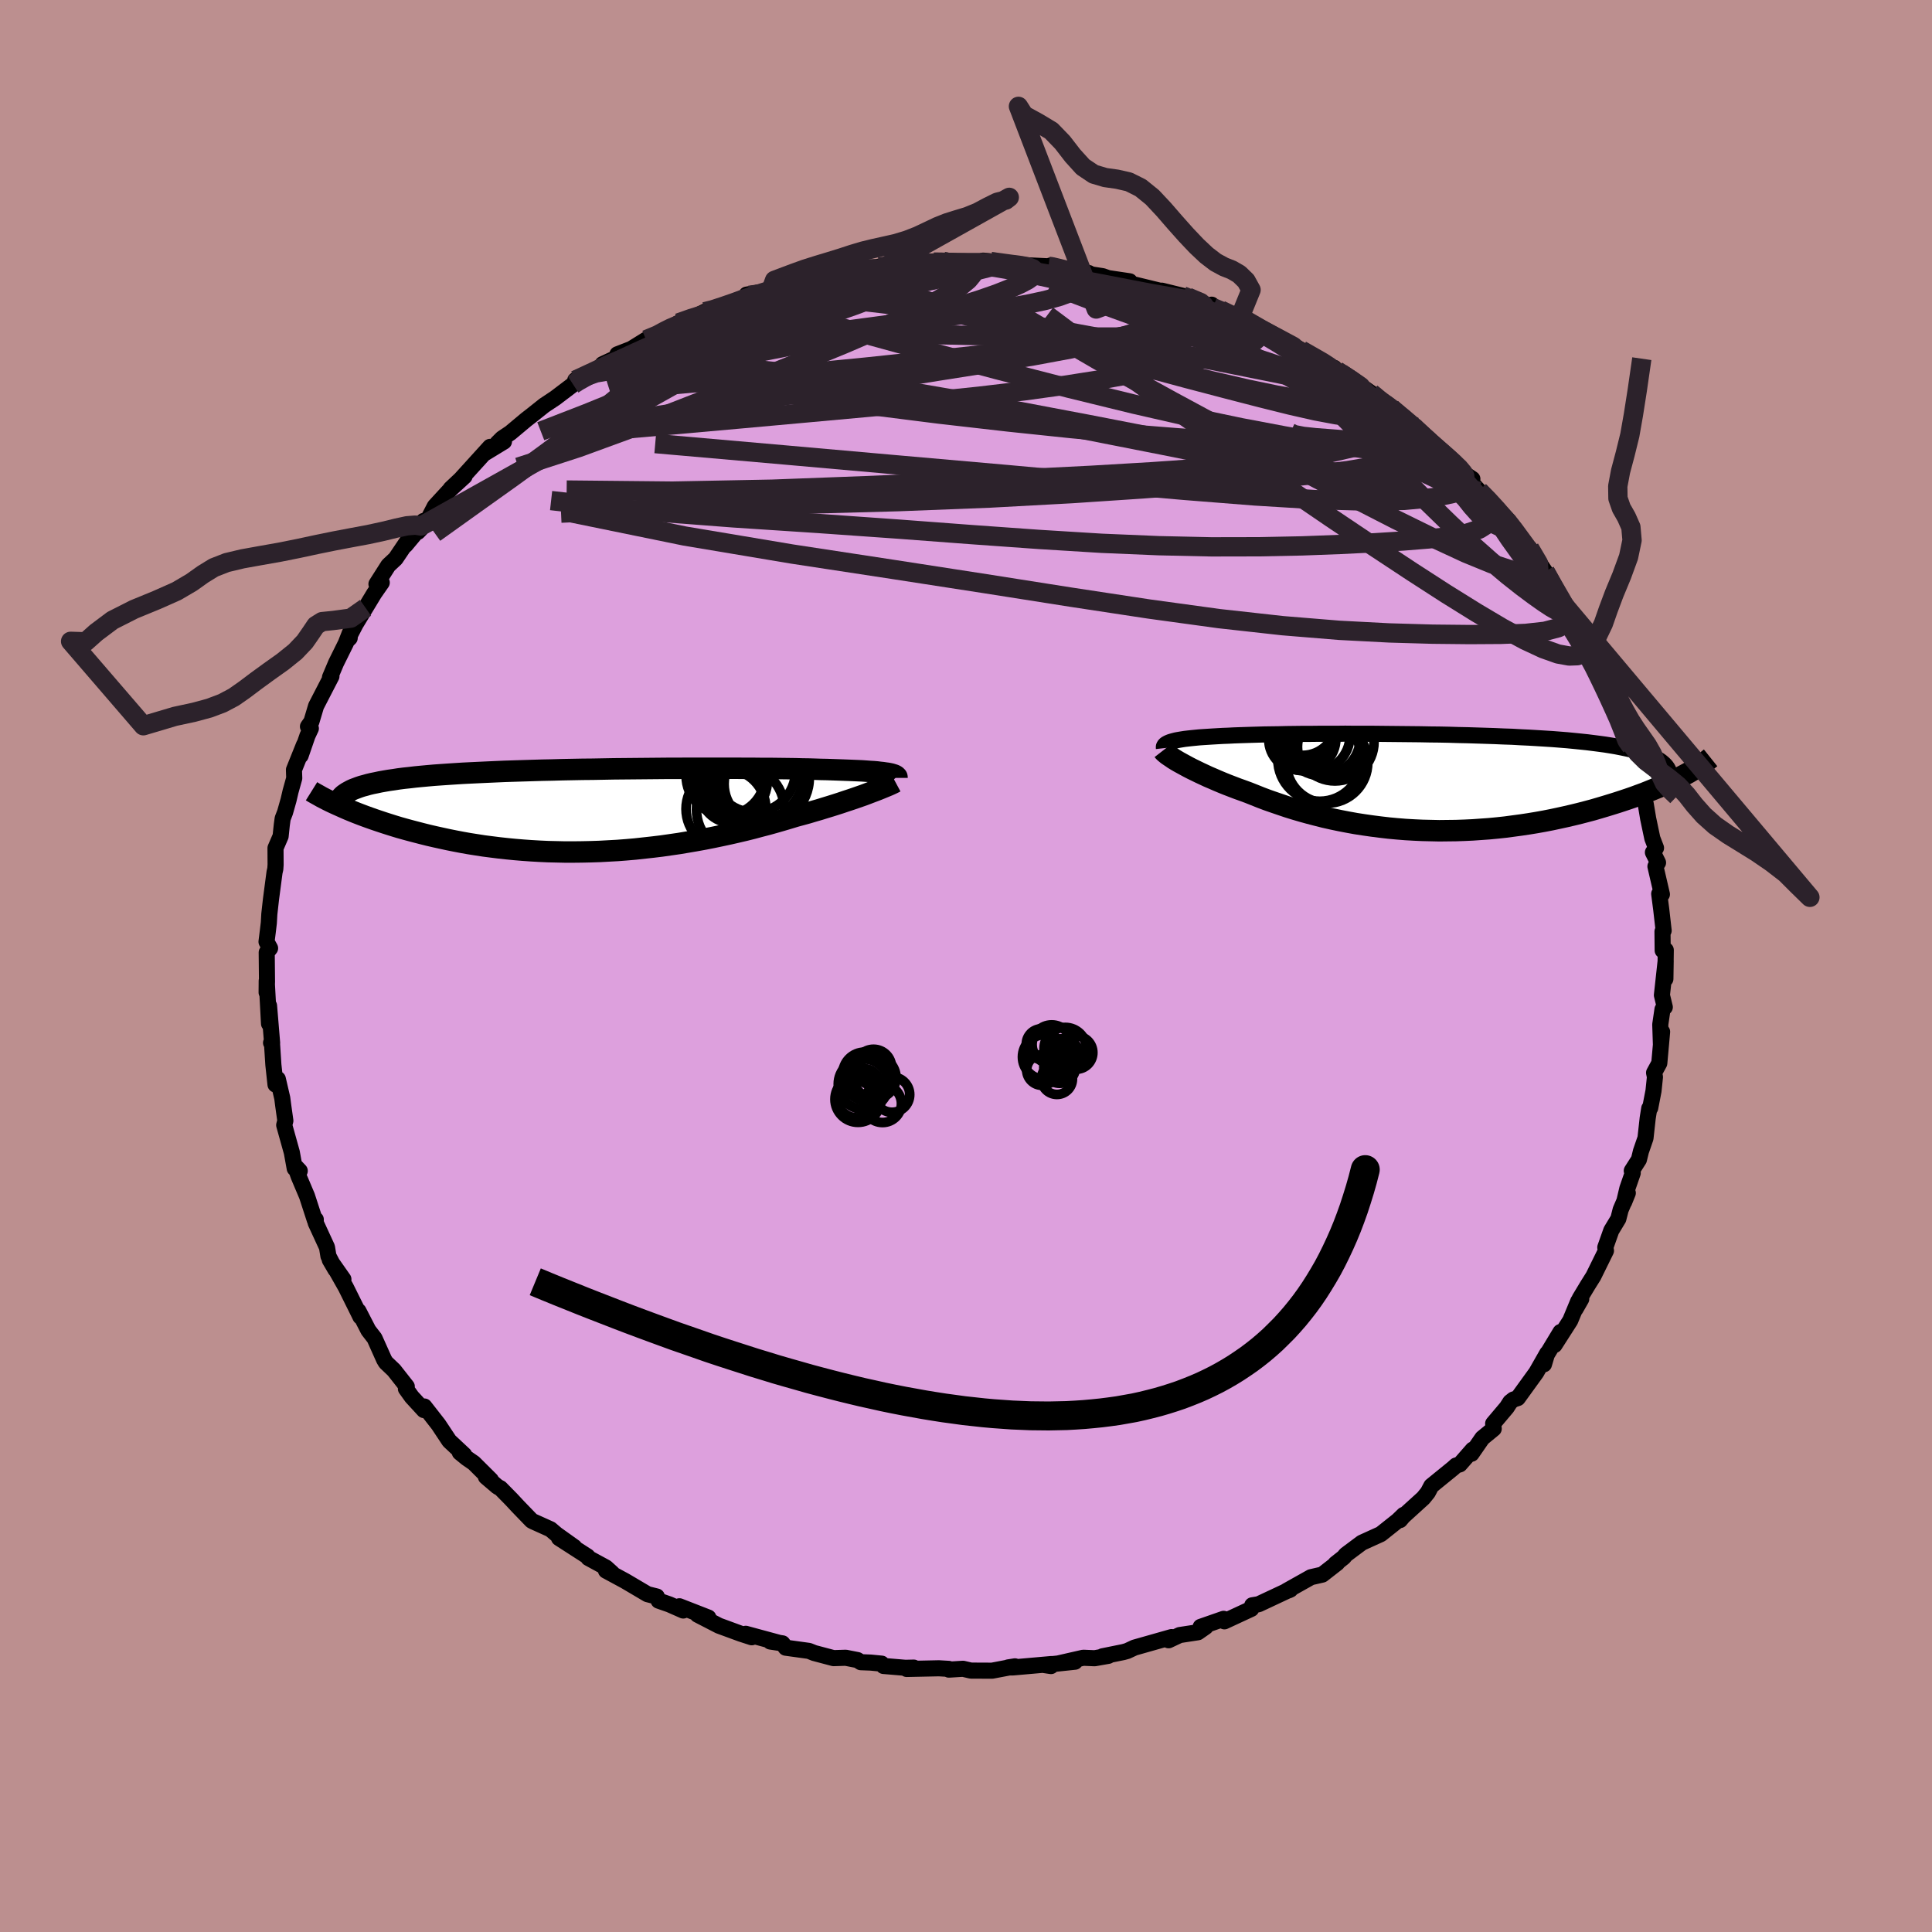 <svg viewBox="-100 -100 200 200" xmlns="http://www.w3.org/2000/svg" width="500" height="500" id="face-svg">
    <defs>
      <clipPath id="leftEyeClipPath">
        <polyline points="30.06,-3.84 29.83,-3.87 29.56,-3.91 29.27,-3.94 28.96,-3.98 28.61,-4.01 28.24,-4.03 27.85,-4.06 27.42,-4.09 26.97,-4.11 26.5,-4.13 25.99,-4.15 25.47,-4.17 24.91,-4.19 24.34,-4.21 23.74,-4.23 23.17,-4.24 22.57,-4.26 21.92,-4.28 21.23,-4.29 20.51,-4.31 19.74,-4.32 18.94,-4.33 18.1,-4.34 17.23,-4.34 16.33,-4.35 15.4,-4.35 14.45,-4.36 13.46,-4.36 12.46,-4.36 11.44,-4.36 10.4,-4.36 9.34,-4.36 8.27,-4.35 7.19,-4.35 6.1,-4.34 5.01,-4.33 3.92,-4.32 2.82,-4.31 1.73,-4.3 0.64,-4.28 -0.44,-4.26 -1.52,-4.25 -2.58,-4.23 -3.63,-4.21 -4.67,-4.18 -5.69,-4.16 -6.69,-4.13 -7.67,-4.1 -8.63,-4.07 -9.57,-4.04 -10.49,-4 -11.38,-3.96 -12.24,-3.92 -13.09,-3.88 -13.9,-3.84 -14.69,-3.79 -15.45,-3.74 -16.18,-3.69 -16.88,-3.64 -17.56,-3.58 -18.21,-3.52 -18.83,-3.46 -19.42,-3.39 -19.99,-3.33 -20.54,-3.26 -21.05,-3.18 -21.55,-3.11 -22.02,-3.03 -22.47,-2.95 -22.89,-2.86 -23.29,-2.78 -23.67,-2.69 -24.02,-2.59 -24.36,-2.5 -24.66,-2.4 -24.95,-2.29 -25.22,-2.19 -25.46,-2.08 -25.68,-1.96 -26.56,-0.43 -26.18,-0.26 -25.79,-0.09 -25.38,0.08 -24.96,0.25 -24.52,0.42 -24.07,0.59 -23.6,0.76 -23.12,0.93 -22.62,1.1 -22.11,1.27 -21.58,1.44 -21.04,1.61 -20.48,1.78 -19.91,1.94 -19.32,2.1 -18.71,2.26 -18.09,2.42 -17.45,2.58 -16.8,2.73 -16.12,2.88 -15.43,3.03 -14.73,3.17 -14,3.31 -13.27,3.44 -12.51,3.56 -11.74,3.68 -10.96,3.78 -10.16,3.88 -9.34,3.97 -8.52,4.05 -7.68,4.12 -6.83,4.18 -5.97,4.23 -5.1,4.27 -4.23,4.29 -3.34,4.31 -2.45,4.31 -1.55,4.3 -0.64,4.28 0.27,4.25 1.18,4.2 2.1,4.15 3.01,4.08 3.93,4 4.84,3.9 5.75,3.8 6.66,3.69 7.57,3.56 8.47,3.43 9.36,3.28 10.24,3.13 11.12,2.97 11.98,2.8 12.84,2.62 13.68,2.44 14.51,2.25 15.32,2.06 16.12,1.86 16.9,1.65 17.67,1.45 18.42,1.24 19.15,1.03 19.86,0.82 20.55,0.61 21.18,0.44 21.8,0.27 22.4,0.09 22.99,-0.08 23.57,-0.26 24.13,-0.43 24.67,-0.6 25.2,-0.77 25.7,-0.94 26.19,-1.1 26.66,-1.26 27.12,-1.42 27.55,-1.57 27.95,-1.72 28.34,-1.87" />
      </clipPath>
      <clipPath id="rightEyeClipPath">
        <polyline points="-27.48,-4.32 -27.24,-4.38 -26.97,-4.43 -26.67,-4.48 -26.35,-4.53 -26.01,-4.57 -25.64,-4.61 -25.24,-4.65 -24.83,-4.69 -24.39,-4.72 -23.92,-4.75 -23.44,-4.78 -22.93,-4.81 -22.4,-4.84 -21.85,-4.86 -21.28,-4.89 -20.72,-4.91 -20.11,-4.93 -19.48,-4.95 -18.81,-4.97 -18.12,-4.99 -17.39,-5 -16.64,-5.01 -15.85,-5.03 -15.04,-5.04 -14.21,-5.05 -13.36,-5.05 -12.48,-5.06 -11.58,-5.06 -10.67,-5.06 -9.74,-5.07 -8.79,-5.06 -7.84,-5.06 -6.87,-5.06 -5.9,-5.05 -4.92,-5.04 -3.93,-5.03 -2.94,-5.02 -1.96,-5.01 -0.97,-4.99 0.01,-4.98 0.99,-4.96 1.96,-4.93 2.92,-4.91 3.88,-4.88 4.82,-4.85 5.74,-4.82 6.65,-4.78 7.55,-4.75 8.42,-4.7 9.28,-4.66 10.12,-4.61 10.93,-4.56 11.72,-4.51 12.49,-4.45 13.24,-4.39 13.96,-4.32 14.65,-4.25 15.32,-4.18 15.96,-4.1 16.58,-4.02 17.17,-3.94 17.73,-3.85 18.27,-3.76 18.78,-3.66 19.27,-3.56 19.73,-3.46 20.16,-3.35 20.58,-3.24 20.96,-3.12 21.33,-3 21.66,-2.87 21.98,-2.74 22.26,-2.6 22.53,-2.46 22.77,-2.32 22.98,-2.17 23.17,-2.01 23.34,-1.85 23.48,-1.69 25.46,-0.84 25.1,-0.65 24.74,-0.46 24.35,-0.27 23.94,-0.08 23.52,0.12 23.09,0.31 22.63,0.51 22.16,0.7 21.67,0.9 21.17,1.1 20.65,1.29 20.11,1.49 19.56,1.68 18.99,1.87 18.41,2.06 17.8,2.25 17.18,2.44 16.54,2.63 15.89,2.82 15.21,3 14.52,3.18 13.82,3.35 13.09,3.52 12.36,3.68 11.61,3.84 10.84,3.99 10.06,4.13 9.27,4.26 8.47,4.38 7.65,4.49 6.83,4.6 5.99,4.69 5.15,4.77 4.3,4.83 3.45,4.89 2.59,4.93 1.72,4.96 0.86,4.97 -0.01,4.98 -0.89,4.96 -1.76,4.94 -2.63,4.9 -3.5,4.85 -4.37,4.78 -5.23,4.7 -6.09,4.6 -6.95,4.49 -7.79,4.37 -8.63,4.24 -9.46,4.09 -10.29,3.93 -11.1,3.76 -11.9,3.58 -12.69,3.38 -13.46,3.18 -14.22,2.97 -14.97,2.75 -15.71,2.52 -16.42,2.28 -17.12,2.04 -17.81,1.8 -18.47,1.55 -19.12,1.29 -19.75,1.04 -20.32,0.83 -20.88,0.63 -21.43,0.42 -21.95,0.22 -22.47,0.01 -22.97,-0.2 -23.45,-0.41 -23.92,-0.61 -24.37,-0.82 -24.8,-1.02 -25.21,-1.22 -25.6,-1.41 -25.97,-1.6 -26.32,-1.79 -26.65,-1.97" />
      </clipPath>
      <filter id="fuzzy">
        <feTurbulence id="turbulence" baseFrequency="0.05" numOctaves="3" type="noise" result="noise" />
        <feDisplacementMap in="SourceGraphic" in2="noise" scale="2" />
      </filter>
      <linearGradient id="rainbowGradient" x1="0%" y1="0%" x2="100%" y2="0%">
        <stop offset="0%" style="stop-color: [object Object]; stop-opacity: 1" />
        <stop offset="50%" style="stop-color: [object Object]; stop-opacity: 1" />
        <stop offset="100%" style="stop-color: [object Object]; stop-opacity: 1" />
      </linearGradient>
    </defs>
    <rect x="-100" y="-100" width="100%" height="100%" fill="rgb(188, 143, 143)" />
    <polyline id="faceContour" points="72.4,1.34 72.43,-0.54 72.04,3.02 72.34,4.26 72.1,4.49 71.87,6.06 71.94,8.16 72.06,6.81 71.77,10.06 71.23,11.05 71.32,11.49 71.17,12.93 70.83,14.69 70.73,14.74 70.57,15.74 70.34,17.82 69.87,19.18 69.66,20.04 68.92,21.2 69.02,21.43 68.46,23.04 68.13,24.44 68.51,23.5 67.77,25.23 67.53,26.17 66.8,27.38 66.18,29.13 66.25,29.47 64.95,32.11 64.36,33.05 63.53,34.43 63.1,35.5 63.69,34.47 63.38,34.7 62.55,36.7 60.93,39.23 61.54,37.89 59.65,41.02 59.83,41.23 60.17,40.09 59.03,42.09 57.12,44.73 56.67,44.88 56.34,45.14 55.98,45.7 54.57,47.37 54.63,47.9 53.45,48.87 52.33,50.49 52.46,50.06 51.12,51.59 50.73,51.71 50.42,51.99 48.17,53.82 47.81,54.5 47.34,55.08 45.26,56.97 44.93,57.36 45.31,56.82 44.7,57.41 42.94,58.81 40.98,59.7 39.32,60.94 39.1,61.21 38.25,61.88 38.43,61.8 36.89,63 35.71,63.27 33.18,64.69 33.58,64.55 33.41,64.63 33.53,64.55 30.29,66.07 29.63,66.18 29.53,66.55 26.75,67.84 26.67,67.58 24.29,68.41 24.81,68.41 24.01,68.97 22.12,69.26 20.97,69.8 21.28,69.47 17.44,70.56 16.69,70.91 16.3,71.02 14.13,71.46 14.74,71.41 13.32,71.66 12.14,71.61 9.55,72.2 11.28,72.02 8.06,72.36 8.8,72.47 8.85,72.26 4.88,72.61 4.36,72.61 5.07,72.5 2.7,72.95 0.51,72.94 -0.31,72.75 -1.77,72.84 -1.78,72.76 -2.81,72.7 -6.14,72.77 -5.41,72.63 -6.28,72.65 -8.54,72.46 -8.73,72.22 -9.86,72.11 -10.89,72.07 -11.23,71.85 -12.45,71.61 -13.71,71.65 -15.71,71.12 -16.26,70.9 -18.66,70.57 -19,70.12 -20.26,69.93 -19.33,70.07 -22.8,69.13 -22.18,69.49 -23.32,69.12 -25.58,68.29 -27.79,67.15 -26.67,67.45 -29.67,66.28 -29.27,66.72 -30.7,66.09 -31.82,65.7 -32.01,65.27 -32.97,65.03 -35.29,63.66 -37.27,62.59 -36.64,62.84 -37.27,62.27 -39.09,61.28 -39.18,61.12 -42.13,59.22 -40.55,60.15 -42.4,58.83 -43.01,58.31 -44.83,57.49 -44.97,57.41 -46.39,55.94 -47.05,55.23 -48.2,54.06 -48.49,53.91 -49.7,52.88 -49.18,53.21 -50.95,51.45 -51.69,50.94 -52.4,50.36 -51.95,50.6 -53.49,49.16 -54.61,47.47 -56.07,45.6 -56.12,45.97 -57.37,44.61 -57.98,43.76 -57.89,43.53 -59.22,41.84 -60.06,41.04 -60.24,40.74 -61.23,38.53 -61.86,37.72 -62.89,35.72 -62.69,36.31 -62.85,35.98 -64.2,33.26 -65.14,31.6 -64.45,32.43 -65.86,30.42 -65.27,31.43 -66,30.03 -66.15,29.12 -67.32,26.58 -67.31,26.24 -67.41,26.3 -68.22,23.81 -69.08,21.78 -69.47,20.68 -68.97,21.21 -69.49,20.96 -69.79,19.3 -70.58,16.47 -70.46,16.02 -70.68,14.45 -70.78,13.68 -71.24,11.7 -71.48,12.27 -71.7,10.23 -71.86,7.75 -71.94,7.95 -71.83,7.97 -72.15,4.11 -72.15,5.97 -72.39,1.53 -72.4,2.74 -72.36,1.62 -72.39,-1.4 -72.04,-1.84 -72.41,-2.51 -72.28,-3.55 -72.17,-4.47 -72.12,-5.37 -71.95,-6.89 -71.58,-9.7 -71.5,-10.05 -71.47,-10.49 -71.48,-12.21 -70.95,-13.44 -70.83,-14.59 -70.74,-15.26 -70.49,-15.91 -70.13,-17.18 -69.92,-18.08 -69.54,-19.44 -69.57,-20.31 -68.53,-22.9 -68.88,-21.78 -68.17,-23.84 -67.82,-24.59 -68.12,-24.79 -67.76,-25.3 -67.28,-26.91 -65.69,-29.99 -65.84,-29.88 -65.21,-31.37 -64.2,-33.41 -63.77,-34.51 -63.8,-33.95 -64.07,-33.69 -63.18,-35.4 -62.16,-37.08 -61.26,-38.57 -60.48,-39.69 -61.03,-39.54 -59.8,-41.47 -59.05,-42.17 -57.7,-44.17 -58.02,-43.57 -56.45,-45.45 -56.15,-46.07 -56.74,-44.94 -55.91,-45.81 -54.99,-47.59 -53.37,-49.35 -51.91,-50.69 -53.35,-49.41 -52.31,-50.39 -49.27,-53.74 -49.8,-53.09 -47.83,-54.29 -48.51,-54.13 -48.02,-54.62 -47.17,-55.19 -45.52,-56.57 -44.89,-57.06 -43.66,-58.04 -42.53,-58.79 -40.67,-60.2 -40.16,-60.53 -40.45,-60.64 -38.07,-61.66 -37.62,-62.3 -35.17,-63.44 -36.09,-63.32 -34.65,-63.88 -33.12,-64.83 -31.34,-65.45 -31.37,-65.75 -30.22,-66.29 -29.77,-66.57 -28.48,-67.02 -27.04,-67.73 -26.28,-67.81 -25.45,-68.31 -23.91,-68.6 -23.56,-68.96 -22.42,-69.43 -22.71,-69.5 -20.2,-69.94 -19.6,-70.26 -19.26,-70.33 -17.7,-70.57 -15.7,-71.16 -15.53,-71.12 -12.99,-71.82 -11.89,-71.83 -10.68,-72.25 -10.53,-72.01 -9.07,-72.39 -7.6,-72.28 -7.53,-72.71 -4.62,-72.62 -2.77,-72.83 -3.34,-72.87 -2.3,-72.9 -2.37,-72.8 0.43,-72.74 1.5,-72.75 1.78,-73.02 2.55,-72.93 4.44,-72.69 4.09,-72.66 6.5,-72.53 8.55,-72.43 8.73,-72.51 8.7,-72.28 11.38,-72.07 12.72,-71.73 12.14,-71.72 14.15,-71.41 14.72,-71.21 16.94,-70.88 16.63,-70.74 20.22,-69.87 20.27,-69.91 22.42,-69.38 22.96,-69.24 25.2,-68.32 25.43,-68.46 25.55,-68.16 26.36,-67.91 27.27,-67.45 29,-66.62 28.37,-67.19 31.02,-65.58 32.61,-64.96 33.73,-64.13 34.37,-63.79 33.45,-64.49 34.7,-63.76 36.28,-62.87 37.7,-62.01 38.12,-61.92 38.39,-61.63 40,-60.67 41.95,-59.3 42.52,-58.72 43.89,-57.91 44.04,-57.75 46.56,-55.8 45.84,-56.15 46.1,-55.97 48.16,-54.26 48.18,-54.11 49.6,-52.87 51.11,-51.68 51.56,-50.99 52.42,-50.42 52.36,-50 53.11,-49.19 53.93,-48.47 55.29,-46.82 56.16,-46.11 57.1,-44.62 57.17,-44.49 58.03,-43.55 59.17,-41.53 58.35,-43.23 59.95,-40.83 60.25,-40.28 60.38,-40.14 61.31,-38.26 62.12,-37.21 62.99,-35.38 63.26,-35.39 63.41,-34.71 64.52,-32.97 64.49,-32.71 65.41,-30.91 65.23,-31.75 65.71,-30.7 67.11,-27.56 67.44,-26.03 67.52,-26.44 68.2,-24.75 68.44,-22.92 68.88,-22.69 68.88,-22.11 68.87,-21.62 69.86,-18.51 70.05,-18.08 69.92,-17.77 70.36,-16.8 70.62,-15.25 71.05,-13.21 71.43,-12.22 71.11,-11.76 71.64,-10.7 71.37,-10.31 72.04,-7.42 71.76,-7.47 71.97,-5.86 72.22,-3.66 72.1,-3.57 72.12,-1.61 72.44,-1.65 72.4,1.34 72.43,-0.54" fill="rgb(221, 160, 221)" stroke="black" stroke-width="1.667" stroke-linejoin="round" filter="url(#fuzzy)" />
    <g transform="translate(49 -18.98)">
      <polyline id="rightCountour" points="-27.48,-4.32 -27.24,-4.38 -26.97,-4.43 -26.67,-4.48 -26.35,-4.53 -26.01,-4.57 -25.64,-4.61 -25.24,-4.65 -24.83,-4.69 -24.39,-4.72 -23.92,-4.75 -23.44,-4.78 -22.93,-4.81 -22.4,-4.84 -21.85,-4.86 -21.28,-4.89 -20.72,-4.91 -20.11,-4.93 -19.48,-4.95 -18.81,-4.97 -18.12,-4.99 -17.39,-5 -16.64,-5.01 -15.85,-5.03 -15.04,-5.04 -14.21,-5.05 -13.36,-5.05 -12.48,-5.06 -11.58,-5.06 -10.67,-5.06 -9.74,-5.07 -8.79,-5.06 -7.84,-5.06 -6.87,-5.06 -5.9,-5.05 -4.92,-5.04 -3.93,-5.03 -2.94,-5.02 -1.96,-5.01 -0.97,-4.99 0.01,-4.98 0.99,-4.96 1.96,-4.93 2.92,-4.91 3.88,-4.88 4.82,-4.85 5.74,-4.82 6.65,-4.78 7.55,-4.75 8.42,-4.7 9.28,-4.66 10.12,-4.61 10.93,-4.56 11.72,-4.51 12.49,-4.45 13.24,-4.39 13.96,-4.32 14.65,-4.25 15.32,-4.18 15.96,-4.1 16.58,-4.02 17.17,-3.94 17.73,-3.85 18.27,-3.76 18.78,-3.66 19.27,-3.56 19.73,-3.46 20.16,-3.35 20.58,-3.24 20.96,-3.12 21.33,-3 21.66,-2.87 21.98,-2.74 22.26,-2.6 22.53,-2.46 22.77,-2.32 22.98,-2.17 23.17,-2.01 23.34,-1.85 23.48,-1.69 25.46,-0.84 25.1,-0.65 24.74,-0.46 24.35,-0.27 23.94,-0.08 23.52,0.12 23.09,0.31 22.63,0.51 22.16,0.7 21.67,0.9 21.17,1.1 20.65,1.29 20.11,1.49 19.56,1.68 18.99,1.87 18.41,2.06 17.8,2.25 17.18,2.44 16.54,2.63 15.89,2.82 15.21,3 14.52,3.18 13.82,3.35 13.09,3.52 12.36,3.68 11.61,3.84 10.84,3.99 10.06,4.13 9.27,4.26 8.47,4.38 7.65,4.49 6.83,4.6 5.99,4.69 5.15,4.77 4.3,4.83 3.45,4.89 2.59,4.93 1.72,4.96 0.86,4.97 -0.01,4.98 -0.89,4.96 -1.76,4.94 -2.63,4.9 -3.5,4.85 -4.37,4.78 -5.23,4.7 -6.09,4.6 -6.95,4.49 -7.79,4.37 -8.63,4.24 -9.46,4.09 -10.29,3.93 -11.1,3.76 -11.9,3.58 -12.69,3.38 -13.46,3.18 -14.22,2.97 -14.97,2.75 -15.71,2.52 -16.42,2.28 -17.12,2.04 -17.81,1.8 -18.47,1.55 -19.12,1.29 -19.75,1.04 -20.32,0.83 -20.88,0.63 -21.43,0.42 -21.95,0.22 -22.47,0.01 -22.97,-0.2 -23.45,-0.41 -23.92,-0.61 -24.37,-0.82 -24.8,-1.02 -25.21,-1.22 -25.6,-1.41 -25.97,-1.6 -26.32,-1.79 -26.65,-1.97" fill="white" stroke="white" stroke-width="0" stroke-linejoin="round" filter="url(#fuzzy)" />
    </g>
    <g transform="translate(-38.18 -16.11)">
      <polyline id="leftCountour" points="30.06,-3.84 29.83,-3.87 29.56,-3.91 29.27,-3.94 28.96,-3.98 28.61,-4.01 28.24,-4.03 27.85,-4.06 27.42,-4.09 26.97,-4.11 26.5,-4.13 25.99,-4.15 25.47,-4.17 24.91,-4.19 24.34,-4.21 23.74,-4.23 23.17,-4.24 22.57,-4.26 21.92,-4.28 21.23,-4.29 20.51,-4.31 19.74,-4.32 18.94,-4.33 18.1,-4.34 17.23,-4.34 16.33,-4.35 15.4,-4.35 14.45,-4.36 13.46,-4.36 12.46,-4.36 11.44,-4.36 10.4,-4.36 9.34,-4.36 8.27,-4.35 7.19,-4.35 6.1,-4.34 5.01,-4.33 3.92,-4.32 2.82,-4.31 1.73,-4.3 0.64,-4.28 -0.44,-4.26 -1.52,-4.25 -2.58,-4.23 -3.63,-4.21 -4.67,-4.18 -5.69,-4.16 -6.69,-4.13 -7.67,-4.1 -8.63,-4.07 -9.57,-4.04 -10.49,-4 -11.38,-3.96 -12.24,-3.92 -13.09,-3.88 -13.9,-3.84 -14.69,-3.79 -15.45,-3.74 -16.18,-3.69 -16.88,-3.64 -17.56,-3.58 -18.21,-3.52 -18.83,-3.46 -19.42,-3.39 -19.99,-3.33 -20.54,-3.26 -21.05,-3.18 -21.55,-3.11 -22.02,-3.03 -22.47,-2.95 -22.89,-2.86 -23.29,-2.78 -23.67,-2.69 -24.02,-2.59 -24.36,-2.5 -24.66,-2.4 -24.95,-2.29 -25.22,-2.19 -25.46,-2.08 -25.68,-1.96 -26.56,-0.43 -26.18,-0.26 -25.79,-0.09 -25.38,0.08 -24.96,0.25 -24.52,0.42 -24.07,0.59 -23.6,0.76 -23.12,0.93 -22.62,1.1 -22.11,1.27 -21.58,1.44 -21.04,1.61 -20.48,1.78 -19.91,1.94 -19.32,2.1 -18.71,2.26 -18.09,2.42 -17.45,2.58 -16.8,2.73 -16.12,2.88 -15.43,3.03 -14.73,3.17 -14,3.31 -13.27,3.44 -12.51,3.56 -11.74,3.68 -10.96,3.78 -10.16,3.88 -9.34,3.97 -8.52,4.05 -7.68,4.12 -6.83,4.18 -5.97,4.23 -5.1,4.27 -4.23,4.29 -3.34,4.31 -2.45,4.31 -1.55,4.3 -0.64,4.28 0.27,4.25 1.18,4.2 2.1,4.15 3.01,4.08 3.93,4 4.84,3.9 5.75,3.8 6.66,3.69 7.57,3.56 8.47,3.43 9.36,3.28 10.24,3.13 11.12,2.97 11.98,2.8 12.84,2.62 13.68,2.44 14.51,2.25 15.32,2.06 16.12,1.86 16.9,1.65 17.67,1.45 18.42,1.24 19.15,1.03 19.86,0.82 20.55,0.61 21.18,0.44 21.8,0.27 22.4,0.09 22.99,-0.08 23.57,-0.26 24.13,-0.43 24.67,-0.6 25.2,-0.77 25.7,-0.94 26.19,-1.1 26.66,-1.26 27.12,-1.42 27.55,-1.57 27.95,-1.72 28.34,-1.87" fill="white" stroke="white" stroke-width="0" stroke-linejoin="round" filter="url(#fuzzy)" />
    </g>
    <g transform="translate(49 -18.98)">
      <polyline id="rightUpper" points="-28.51,-3.57 -28.52,-3.66 -28.51,-3.75 -28.47,-3.83 -28.41,-3.91 -28.32,-3.99 -28.2,-4.06 -28.06,-4.13 -27.89,-4.2 -27.7,-4.26 -27.48,-4.32 -27.24,-4.38 -26.97,-4.43 -26.67,-4.48 -26.35,-4.53 -26.01,-4.57 -25.64,-4.61 -25.24,-4.65 -24.83,-4.69 -24.39,-4.72 -23.92,-4.75 -23.44,-4.78 -22.93,-4.81 -22.4,-4.84 -21.85,-4.86 -21.28,-4.89 -20.72,-4.91 -20.11,-4.93 -19.48,-4.95 -18.81,-4.97 -18.12,-4.99 -17.39,-5 -16.64,-5.01 -15.85,-5.03 -15.04,-5.04 -14.21,-5.05 -13.36,-5.05 -12.48,-5.06 -11.58,-5.06 -10.67,-5.06 -9.74,-5.07 -8.79,-5.06 -7.84,-5.06 -6.87,-5.06 -5.9,-5.05 -4.92,-5.04 -3.93,-5.03 -2.94,-5.02 -1.96,-5.01 -0.97,-4.99 0.01,-4.98 0.99,-4.96 1.96,-4.93 2.92,-4.91 3.88,-4.88 4.82,-4.85 5.74,-4.82 6.65,-4.78 7.55,-4.75 8.42,-4.7 9.28,-4.66 10.12,-4.61 10.93,-4.56 11.72,-4.51 12.49,-4.45 13.24,-4.39 13.96,-4.32 14.65,-4.25 15.32,-4.18 15.96,-4.1 16.58,-4.02 17.17,-3.94 17.73,-3.85 18.27,-3.76 18.78,-3.66 19.27,-3.56 19.73,-3.46 20.16,-3.35 20.58,-3.24 20.96,-3.12 21.33,-3 21.66,-2.87 21.98,-2.74 22.26,-2.6 22.53,-2.46 22.77,-2.32 22.98,-2.17 23.17,-2.01 23.34,-1.85 23.48,-1.69 23.6,-1.52 23.7,-1.34 23.77,-1.16 23.83,-0.98 23.86,-0.79 23.86,-0.6 23.85,-0.4 23.82,-0.2 23.76,0 23.69,0.21" fill="none" stroke="black" stroke-width="1.667" stroke-linejoin="round" filter="url(#fuzzy)" />
      <polyline id="rightLower" points="-28.6,-3.33 -28.53,-3.24 -28.43,-3.14 -28.3,-3.03 -28.14,-2.9 -27.95,-2.77 -27.74,-2.63 -27.51,-2.47 -27.25,-2.31 -26.96,-2.14 -26.65,-1.97 -26.32,-1.79 -25.97,-1.6 -25.6,-1.41 -25.21,-1.22 -24.8,-1.02 -24.37,-0.82 -23.92,-0.61 -23.45,-0.41 -22.97,-0.2 -22.47,0.01 -21.95,0.22 -21.43,0.42 -20.88,0.63 -20.32,0.83 -19.75,1.04 -19.12,1.29 -18.47,1.55 -17.81,1.8 -17.12,2.04 -16.42,2.28 -15.71,2.52 -14.97,2.75 -14.22,2.97 -13.46,3.18 -12.69,3.38 -11.9,3.58 -11.1,3.76 -10.29,3.93 -9.46,4.09 -8.63,4.24 -7.79,4.37 -6.95,4.49 -6.09,4.6 -5.23,4.7 -4.37,4.78 -3.5,4.85 -2.63,4.9 -1.76,4.94 -0.89,4.96 -0.01,4.98 0.86,4.97 1.72,4.96 2.59,4.93 3.45,4.89 4.3,4.83 5.15,4.77 5.99,4.69 6.83,4.6 7.65,4.49 8.47,4.38 9.27,4.26 10.06,4.13 10.84,3.99 11.61,3.84 12.36,3.68 13.09,3.52 13.82,3.35 14.52,3.18 15.21,3 15.89,2.82 16.54,2.63 17.18,2.44 17.8,2.25 18.41,2.06 18.99,1.87 19.56,1.68 20.11,1.49 20.65,1.29 21.17,1.1 21.67,0.9 22.16,0.7 22.63,0.51 23.09,0.31 23.52,0.12 23.94,-0.08 24.35,-0.27 24.74,-0.46 25.1,-0.65 25.46,-0.84 25.79,-1.02 26.11,-1.21 26.41,-1.39 26.7,-1.56 26.97,-1.74 27.22,-1.91 27.46,-2.08 27.68,-2.24 27.88,-2.41 28.08,-2.57" fill="none" stroke="black" stroke-width="2.222" stroke-linejoin="round" filter="url(#fuzzy)" />
      <circle r="4.34" cx="-12.377" cy="-2.412" stroke="black" fill="none" stroke-width="1.0" filter="url(#fuzzy)" clip-path="url(#rightEyeClipPath)" /><circle r="4.22" cx="-11.627" cy="-2.092" stroke="black" fill="none" stroke-width="1.0" filter="url(#fuzzy)" clip-path="url(#rightEyeClipPath)" /><circle r="3.322" cx="-14.032" cy="-4.547" stroke="black" fill="none" stroke-width="1.0" filter="url(#fuzzy)" clip-path="url(#rightEyeClipPath)" /><circle r="3.336" cx="-11.347" cy="-3.717" stroke="black" fill="none" stroke-width="1.0" filter="url(#fuzzy)" clip-path="url(#rightEyeClipPath)" /><circle r="4.004" cx="-12.167" cy="-4.717" stroke="black" fill="none" stroke-width="1.0" filter="url(#fuzzy)" clip-path="url(#rightEyeClipPath)" /><circle r="3.16" cx="-14.497" cy="-4.462" stroke="black" fill="none" stroke-width="1.0" filter="url(#fuzzy)" clip-path="url(#rightEyeClipPath)" /><circle r="3.468" cx="-14.157" cy="-6.292" stroke="black" fill="none" stroke-width="1.0" filter="url(#fuzzy)" clip-path="url(#rightEyeClipPath)" /><circle r="4.048" cx="-10.807" cy="-4.222" stroke="black" fill="none" stroke-width="1.0" filter="url(#fuzzy)" clip-path="url(#rightEyeClipPath)" /><circle r="3.8" cx="-13.037" cy="-4.922" stroke="black" fill="none" stroke-width="1.0" filter="url(#fuzzy)" clip-path="url(#rightEyeClipPath)" /><circle r="3.406" cx="-14.237" cy="-5.287" stroke="black" fill="none" stroke-width="1.0" filter="url(#fuzzy)" clip-path="url(#rightEyeClipPath)" />
      </g>
    <g transform="translate(-38.18 -16.11)">
      <polyline id="leftUpper" points="31.04,-3.36 31.04,-3.41 31.03,-3.47 30.99,-3.52 30.93,-3.57 30.85,-3.62 30.74,-3.67 30.61,-3.71 30.45,-3.76 30.27,-3.8 30.06,-3.84 29.83,-3.87 29.56,-3.91 29.27,-3.94 28.96,-3.98 28.61,-4.01 28.24,-4.03 27.85,-4.06 27.42,-4.09 26.97,-4.11 26.5,-4.13 25.99,-4.15 25.47,-4.17 24.91,-4.19 24.34,-4.21 23.74,-4.23 23.17,-4.24 22.57,-4.26 21.92,-4.28 21.23,-4.29 20.51,-4.31 19.74,-4.32 18.94,-4.33 18.1,-4.34 17.23,-4.34 16.33,-4.35 15.4,-4.35 14.45,-4.36 13.46,-4.36 12.46,-4.36 11.44,-4.36 10.4,-4.36 9.34,-4.36 8.27,-4.35 7.19,-4.35 6.1,-4.34 5.01,-4.33 3.92,-4.32 2.82,-4.31 1.73,-4.3 0.64,-4.28 -0.44,-4.26 -1.52,-4.25 -2.58,-4.23 -3.63,-4.21 -4.67,-4.18 -5.69,-4.16 -6.69,-4.13 -7.67,-4.1 -8.63,-4.07 -9.57,-4.04 -10.49,-4 -11.38,-3.96 -12.24,-3.92 -13.09,-3.88 -13.9,-3.84 -14.69,-3.79 -15.45,-3.74 -16.18,-3.69 -16.88,-3.64 -17.56,-3.58 -18.21,-3.52 -18.83,-3.46 -19.42,-3.39 -19.99,-3.33 -20.54,-3.26 -21.05,-3.18 -21.55,-3.11 -22.02,-3.03 -22.47,-2.95 -22.89,-2.86 -23.29,-2.78 -23.67,-2.69 -24.02,-2.59 -24.36,-2.5 -24.66,-2.4 -24.95,-2.29 -25.22,-2.19 -25.46,-2.08 -25.68,-1.96 -25.88,-1.85 -26.06,-1.73 -26.23,-1.61 -26.37,-1.48 -26.49,-1.35 -26.6,-1.22 -26.69,-1.09 -26.76,-0.95 -26.81,-0.81 -26.85,-0.67" fill="none" stroke="black" stroke-width="2.222" stroke-linejoin="round" filter="url(#fuzzy)" />
      <polyline id="leftLower" points="30.87,-2.94 30.74,-2.87 30.58,-2.79 30.39,-2.7 30.17,-2.6 29.93,-2.5 29.66,-2.39 29.37,-2.27 29.05,-2.14 28.71,-2.01 28.34,-1.87 27.95,-1.72 27.55,-1.57 27.12,-1.42 26.66,-1.26 26.19,-1.1 25.7,-0.94 25.2,-0.77 24.67,-0.6 24.13,-0.43 23.57,-0.26 22.99,-0.08 22.4,0.09 21.8,0.27 21.18,0.44 20.55,0.61 19.86,0.82 19.15,1.03 18.42,1.24 17.67,1.45 16.9,1.65 16.12,1.86 15.32,2.06 14.51,2.25 13.68,2.44 12.84,2.62 11.98,2.8 11.12,2.97 10.24,3.13 9.36,3.28 8.47,3.43 7.57,3.56 6.66,3.69 5.75,3.8 4.84,3.9 3.93,4 3.01,4.08 2.1,4.15 1.18,4.2 0.27,4.25 -0.64,4.28 -1.55,4.3 -2.45,4.31 -3.34,4.31 -4.23,4.29 -5.1,4.27 -5.97,4.23 -6.83,4.18 -7.68,4.12 -8.52,4.05 -9.34,3.97 -10.16,3.88 -10.96,3.78 -11.74,3.68 -12.51,3.56 -13.27,3.44 -14,3.31 -14.73,3.17 -15.43,3.03 -16.12,2.88 -16.8,2.73 -17.45,2.58 -18.09,2.42 -18.71,2.26 -19.32,2.1 -19.91,1.94 -20.48,1.78 -21.04,1.61 -21.58,1.44 -22.11,1.27 -22.62,1.1 -23.12,0.93 -23.6,0.76 -24.07,0.59 -24.52,0.42 -24.96,0.25 -25.38,0.08 -25.79,-0.09 -26.18,-0.26 -26.56,-0.43 -26.92,-0.59 -27.27,-0.75 -27.61,-0.91 -27.93,-1.07 -28.24,-1.23 -28.53,-1.38 -28.81,-1.54 -29.08,-1.69 -29.33,-1.83 -29.57,-1.98" fill="none" stroke="black" stroke-width="2.222" stroke-linejoin="round" filter="url(#fuzzy)" />
      <circle r="4.778" cx="16.588" cy="-3.729" stroke="black" fill="none" stroke-width="1.0" filter="url(#fuzzy)" clip-path="url(#leftEyeClipPath)" /><circle r="4.088" cx="13.293" cy="-3.589" stroke="black" fill="none" stroke-width="1.0" filter="url(#fuzzy)" clip-path="url(#leftEyeClipPath)" /><circle r="3.832" cx="13.793" cy="-3.094" stroke="black" fill="none" stroke-width="1.0" filter="url(#fuzzy)" clip-path="url(#leftEyeClipPath)" /><circle r="4.55" cx="14.828" cy="-0.094" stroke="black" fill="none" stroke-width="1.0" filter="url(#fuzzy)" clip-path="url(#leftEyeClipPath)" /><circle r="4.094" cx="17.233" cy="-2.734" stroke="black" fill="none" stroke-width="1.0" filter="url(#fuzzy)" clip-path="url(#leftEyeClipPath)" /><circle r="4.786" cx="17.173" cy="-3.354" stroke="black" fill="none" stroke-width="1.0" filter="url(#fuzzy)" clip-path="url(#leftEyeClipPath)" /><circle r="4.292" cx="16.243" cy="-4.089" stroke="black" fill="none" stroke-width="1.0" filter="url(#fuzzy)" clip-path="url(#leftEyeClipPath)" /><circle r="4.136" cx="13.333" cy="-0.144" stroke="black" fill="none" stroke-width="1.0" filter="url(#fuzzy)" clip-path="url(#leftEyeClipPath)" /><circle r="3.332" cx="13.958" cy="-2.029" stroke="black" fill="none" stroke-width="1.0" filter="url(#fuzzy)" clip-path="url(#leftEyeClipPath)" /><circle r="3.106" cx="14.383" cy="-2.649" stroke="black" fill="none" stroke-width="1.0" filter="url(#fuzzy)" clip-path="url(#leftEyeClipPath)" />
    </g>
    <g id="hairs">
      <polyline points="22.96,-69.24 24.29,-68.68 24.63,-68.38 24.5,-68.11 24.09,-67.78 23.41,-67.4 22.43,-66.95 21.09,-66.45 19.31,-65.9 17,-65.34 14.07,-64.79 10.47,-64.28 6.21,-63.78 1.32,-63.25 -4.2,-62.65 -10.37,-62 -17.22,-61.33 -24.75,-60.67 -33.02,-59.93" fill="none" stroke="rgb(44, 34, 43)" stroke-width="2" stroke-linejoin="round" filter="url(#fuzzy)" /><polyline points="59.95,-40.83 60.23,-40.33 60.61,-39.62 61.05,-38.78 61.45,-37.98 61.72,-37.34 61.84,-36.91 61.79,-36.67 61.56,-36.63 61.16,-36.79 60.56,-37.13 59.76,-37.66 58.76,-38.37 57.54,-39.28 56.07,-40.44 54.35,-41.89 52.34,-43.67 50.08,-45.79 47.57,-48.23 44.83,-51 41.76,-54.14 38.19,-57.74 33.84,-61.99" fill="none" stroke="rgb(44, 34, 43)" stroke-width="2" stroke-linejoin="round" filter="url(#fuzzy)" /><polyline points="-2.3,-72.9 -1.48,-72.79 0.02,-72.67 1.55,-72.52 3.09,-72.31 4.7,-72.03 6.44,-71.69 8.31,-71.29 10.26,-70.86 12.24,-70.42 14.2,-69.97 16.1,-69.51 17.93,-69.06 19.68,-68.62 21.35,-68.19 22.93,-67.78 24.43,-67.38 25.83,-67.01 27.13,-66.66 28.32,-66.32 29.36,-66.02 30.13,-65.83 30.41,-65.84 29.93,-66.22" fill="none" stroke="rgb(44, 34, 43)" stroke-width="2" stroke-linejoin="round" filter="url(#fuzzy)" /><polyline points="52.42,-50.42 52.25,-49.97 51.65,-49.45 50.42,-48.92 48.37,-48.48 45.36,-48.2 41.3,-48.13 36.16,-48.28 29.92,-48.66 22.58,-49.24 14.08,-49.98 4.39,-50.86 -6.53,-51.82 -18.71,-52.9 -32.17,-54.08" fill="none" stroke="rgb(44, 34, 43)" stroke-width="2" stroke-linejoin="round" filter="url(#fuzzy)" /><polyline points="41.95,-59.3 42.61,-58.73 43.22,-58.19 43.62,-57.71 43.73,-57.33 43.54,-57.06 43.07,-56.89 42.35,-56.78 41.35,-56.75 40.03,-56.83 38.32,-57.06 36.19,-57.46 33.59,-58.05 30.5,-58.82 26.9,-59.75 22.79,-60.83 18.18,-62.07 13.06,-63.51 7.43,-65.2 1.25,-67.15 -5.52,-69.35" fill="none" stroke="rgb(44, 34, 43)" stroke-width="2" stroke-linejoin="round" filter="url(#fuzzy)" /><polyline points="44.04,-57.75 45.24,-56.6 45.18,-56.06 44.59,-55.55 43.6,-54.96 42.12,-54.32 40.07,-53.67 37.35,-53.05 33.92,-52.49 29.74,-52 24.85,-51.56 19.27,-51.17 13.01,-50.8 6.03,-50.45 -1.76,-50.09 -10.45,-49.72 -20.04,-49.36 -30.39,-49.16 -41.34,-49.27" fill="none" stroke="rgb(44, 34, 43)" stroke-width="2" stroke-linejoin="round" filter="url(#fuzzy)" /><polyline points="-40.67,-60.2 -40.16,-60.53 -39.22,-61.06 -37.89,-61.74 -36.38,-62.48 -34.81,-63.23 -33.18,-63.97 -31.51,-64.69 -29.81,-65.4 -28.11,-66.09 -26.44,-66.76 -24.82,-67.39 -23.26,-67.99 -21.77,-68.54 -20.39,-69.05 -19.14,-69.52 -18.04,-69.94 -17.11,-70.31 -16.36,-70.62 -15.81,-70.87 -15.51,-71.04 -15.51,-71.11 -15.84,-71.07 -16.51,-70.91" fill="none" stroke="rgb(44, 34, 43)" stroke-width="2" stroke-linejoin="round" filter="url(#fuzzy)" /><polyline points="46.56,-55.8 46.29,-55.88 46.64,-55.51 47.23,-54.94 47.82,-54.36 48.28,-53.84 48.52,-53.48 48.47,-53.3 48.12,-53.32 47.5,-53.51 46.63,-53.85 45.52,-54.35 44.15,-55.03 42.45,-55.92 40.34,-57.08 37.74,-58.54 34.6,-60.34 30.88,-62.47 26.57,-64.96 21.7,-67.79" fill="none" stroke="rgb(44, 34, 43)" stroke-width="2" stroke-linejoin="round" filter="url(#fuzzy)" /><polyline points="25.55,-68.16 26.48,-67.77 27.67,-67.16 29.04,-66.4 30.61,-65.49 32.31,-64.47 34.02,-63.41 35.65,-62.39 37.15,-61.43 38.56,-60.53 39.94,-59.64 41.31,-58.77 42.63,-57.93 43.83,-57.17 44.84,-56.53 45.62,-56.05 46.12,-55.77 46.31,-55.71 46.14,-55.91" fill="none" stroke="rgb(44, 34, 43)" stroke-width="2" stroke-linejoin="round" filter="url(#fuzzy)" /><polyline points="27.27,-67.45 28.17,-66.98 28.51,-66.58 28.52,-66.09 27.98,-65.64 26.67,-65.33 24.55,-65.17 21.68,-65.12 18.13,-65.11 13.9,-65.11 8.89,-65.13 3,-65.22 -3.86,-65.37 -11.71,-65.56 -20.53,-65.81" fill="none" stroke="rgb(44, 34, 43)" stroke-width="2" stroke-linejoin="round" filter="url(#fuzzy)" /><polyline points="-3.34,-72.87 -2.54,-72.86 -1.67,-72.82 -0.78,-72.8 -0.1,-72.78 0.25,-72.75 0.26,-72.67 -0.06,-72.53 -0.76,-72.34 -1.92,-72.1 -3.61,-71.81 -5.93,-71.47 -8.88,-71.08 -12.45,-70.65 -16.82,-70.14" fill="none" stroke="rgb(44, 34, 43)" stroke-width="2" stroke-linejoin="round" filter="url(#fuzzy)" /><polyline points="-27.04,-67.73 -26.2,-67.94 -25.16,-68.28 -24.06,-68.66 -22.99,-69.05 -21.93,-69.41 -20.88,-69.75 -19.89,-70.05 -18.99,-70.3 -18.23,-70.51 -17.64,-70.65 -17.27,-70.74 -17.15,-70.76 -17.34,-70.71 -17.9,-70.54 -18.88,-70.26 -20.26,-69.85 -21.96,-69.3" fill="none" stroke="rgb(44, 34, 43)" stroke-width="2" stroke-linejoin="round" filter="url(#fuzzy)" /><polyline points="-19.26,-70.33 -17.72,-70.63 -16.23,-70.97 -14.81,-71.29 -13.47,-71.57 -12.29,-71.8 -11.29,-71.97 -10.48,-72.09 -9.87,-72.17 -9.46,-72.19 -9.31,-72.16 -9.48,-72.06 -10.06,-71.89 -11.09,-71.65 -12.58,-71.33 -14.47,-70.94 -16.78,-70.48 -19.56,-69.95" fill="none" stroke="rgb(44, 34, 43)" stroke-width="2" stroke-linejoin="round" filter="url(#fuzzy)" /><polyline points="-40.45,-60.64 -38.32,-61.39 -35.9,-61.81 -32.96,-61.9 -29.42,-61.75 -25.19,-61.39 -20.3,-60.88 -14.81,-60.18 -8.79,-59.29 -2.26,-58.21 4.77,-56.93 12.28,-55.5 20.26,-53.93 28.62,-52.25 37.31,-50.5 46.24,-48.7" fill="none" stroke="rgb(44, 34, 43)" stroke-width="2" stroke-linejoin="round" filter="url(#fuzzy)" /><polyline points="46.1,-55.97 47.18,-54.79 47.22,-53.95 46.52,-53.16 45.04,-52.44 42.7,-51.82 39.49,-51.28 35.45,-50.81 30.61,-50.35 24.95,-49.88 18.42,-49.4 10.94,-48.9 2.46,-48.44 -7.01,-48.07 -17.49,-47.79 -29.07,-47.47 -41.92,-46.88" fill="none" stroke="rgb(44, 34, 43)" stroke-width="2" stroke-linejoin="round" filter="url(#fuzzy)" /><polyline points="-29.77,-66.57 -28.44,-67.04 -27.05,-67.47 -25.6,-67.85 -24.06,-68.2 -22.45,-68.54 -20.77,-68.87 -19.02,-69.19 -17.2,-69.5 -15.32,-69.79 -13.39,-70.09 -11.44,-70.38 -9.47,-70.67 -7.52,-70.96 -5.62,-71.24 -3.82,-71.5 -2.16,-71.74 -0.68,-71.96 0.59,-72.14 1.63,-72.3 2.42,-72.42 2.93,-72.54 3.16,-72.64 3.14,-72.75" fill="none" stroke="rgb(44, 34, 43)" stroke-width="2" stroke-linejoin="round" filter="url(#fuzzy)" /><polyline points="-15.7,-71.16 -14.9,-71.31 -13.71,-71.55 -12.69,-71.72 -11.93,-71.81 -11.39,-71.82 -11.02,-71.76 -10.81,-71.64 -10.81,-71.44 -11.08,-71.15 -11.72,-70.75 -12.77,-70.23 -14.24,-69.58 -16.11,-68.8 -18.38,-67.88 -21.1,-66.82 -24.31,-65.6 -28.01,-64.24 -32.16,-62.75 -36.84,-61.03" fill="none" stroke="rgb(44, 34, 43)" stroke-width="2" stroke-linejoin="round" filter="url(#fuzzy)" /><polyline points="63.41,-34.71 64.06,-33.53 64.25,-32.88 64.16,-32.52 63.83,-32.29 63.28,-32.12 62.44,-32.09 61.28,-32.3 59.76,-32.84 57.85,-33.73 55.54,-34.98 52.84,-36.58 49.72,-38.52 46.19,-40.8 42.22,-43.42 37.78,-46.4 32.84,-49.77 27.39,-53.55 21.48,-57.73 15.13,-62.33 8.41,-67.36" fill="none" stroke="rgb(44, 34, 43)" stroke-width="2" stroke-linejoin="round" filter="url(#fuzzy)" /><polyline points="58.35,-43.23 59.25,-41.7 59.29,-41.04 58.81,-40.77 57.88,-40.73 56.44,-40.99 54.42,-41.64 51.76,-42.73 48.46,-44.26 44.49,-46.21 39.83,-48.6 34.44,-51.44 28.26,-54.74 21.33,-58.48 13.72,-62.67 5.6,-67.4" fill="none" stroke="rgb(44, 34, 43)" stroke-width="2" stroke-linejoin="round" filter="url(#fuzzy)" /><polyline points="27.27,-67.45 28.31,-66.95 29.05,-66.48 29.71,-65.9 30.09,-65.33 30.05,-64.84 29.58,-64.44 28.76,-64.08 27.64,-63.71 26.24,-63.3 24.53,-62.85 22.48,-62.36 20.07,-61.84 17.26,-61.29 14.02,-60.71 10.32,-60.13 6.13,-59.55 1.4,-58.99 -3.9,-58.44 -9.79,-57.87 -16.27,-57.28 -23.33,-56.64 -30.97,-55.96 -39.22,-55.24" fill="none" stroke="rgb(44, 34, 43)" stroke-width="2" stroke-linejoin="round" filter="url(#fuzzy)" /><polyline points="-9.07,-72.39 -7.91,-72.43 -6.67,-72.54 -5.42,-72.65 -4.39,-72.72 -3.6,-72.76 -3,-72.76 -2.52,-72.73 -2.18,-72.68 -2.02,-72.61 -2.11,-72.5 -2.47,-72.34 -3.12,-72.14 -4.07,-71.89 -5.32,-71.6 -6.92,-71.28 -8.9,-70.91 -11.29,-70.5 -14.07,-70.03 -17.25,-69.5 -20.95,-68.91" fill="none" stroke="rgb(44, 34, 43)" stroke-width="2" stroke-linejoin="round" filter="url(#fuzzy)" /><polyline points="42.52,-58.72 43.58,-58.04 44.51,-57.34 45.32,-56.68 46.02,-56.08 46.67,-55.51 47.29,-54.94 47.86,-54.42 48.31,-53.97 48.58,-53.66 48.61,-53.53 48.38,-53.58 47.9,-53.81 47.18,-54.22 46.22,-54.79 45.03,-55.55 43.58,-56.5 41.87,-57.67 39.91,-59.09 37.6,-60.8 34.73,-62.94" fill="none" stroke="rgb(44, 34, 43)" stroke-width="2" stroke-linejoin="round" filter="url(#fuzzy)" /><polyline points="41.95,-59.3 42.72,-58.67 43.7,-57.92 44.71,-57.12 45.66,-56.33 46.53,-55.57 47.36,-54.84 48.17,-54.13 48.93,-53.45 49.58,-52.88 50.04,-52.47 50.24,-52.27 50.14,-52.33 49.76,-52.63 49.14,-53.15 48.33,-53.87 47.24,-54.85 45.71,-56.24" fill="none" stroke="rgb(44, 34, 43)" stroke-width="2" stroke-linejoin="round" filter="url(#fuzzy)" /><polyline points="8.55,-72.43 8.82,-72.4 9.48,-72.25 10.27,-72.05 10.94,-71.84 11.42,-71.61 11.74,-71.36 11.92,-71.08 11.95,-70.77 11.79,-70.43 11.4,-70.07 10.71,-69.69 9.67,-69.31 8.24,-68.91 6.38,-68.51 4.07,-68.1 1.32,-67.68 -1.84,-67.23 -5.38,-66.76 -9.31,-66.23 -13.69,-65.65 -18.58,-64.99 -23.98,-64.3 -29.73,-63.69" fill="none" stroke="rgb(44, 34, 43)" stroke-width="2" stroke-linejoin="round" filter="url(#fuzzy)" /><polyline points="-40.45,-60.64 -38.56,-61.52 -36.92,-62.3 -35.26,-62.98 -33.48,-63.61 -31.5,-64.24 -29.35,-64.87 -27.1,-65.5 -24.79,-66.12 -22.44,-66.72 -20.05,-67.3 -17.63,-67.87 -15.19,-68.43 -12.75,-68.97 -10.34,-69.5 -8.02,-70 -5.8,-70.48 -3.7,-70.94 -1.74,-71.37 0.04,-71.75 1.53,-72.1 2.76,-72.41" fill="none" stroke="rgb(44, 34, 43)" stroke-width="2" stroke-linejoin="round" filter="url(#fuzzy)" /><polyline points="44.04,-57.75 45.33,-56.62 45.53,-56.12 45.38,-55.7 45.01,-55.25 44.35,-54.8 43.32,-54.4 41.83,-54.1 39.83,-53.94 37.29,-53.9 34.21,-53.97 30.63,-54.13 26.54,-54.36 21.93,-54.68 16.75,-55.09 10.92,-55.63 4.42,-56.31 -2.76,-57.13 -10.6,-58.12 -19.08,-59.26 -28.27,-60.46" fill="none" stroke="rgb(44, 34, 43)" stroke-width="2" stroke-linejoin="round" filter="url(#fuzzy)" /><polyline points="48.18,-54.11 49.45,-53.01 50.43,-52.14 51.07,-51.51 51.45,-51.06 51.62,-50.76 51.63,-50.58 51.49,-50.51 51.13,-50.61 50.49,-50.93 49.49,-51.54 48.11,-52.47 46.34,-53.74 44.22,-55.33 41.78,-57.24 38.93,-59.51 35.44,-62.26" fill="none" stroke="rgb(44, 34, 43)" stroke-width="2" stroke-linejoin="round" filter="url(#fuzzy)" /><polyline points="46.1,-55.97 47.34,-54.83 47.82,-54.11 47.87,-53.56 47.43,-53.19 46.44,-53.03 44.88,-53.09 42.76,-53.32 40.09,-53.7 36.85,-54.21 33.01,-54.87 28.51,-55.72 23.3,-56.81 17.35,-58.17 10.65,-59.81 3.2,-61.73 -5.02,-63.92 -13.91,-66.36" fill="none" stroke="rgb(44, 34, 43)" stroke-width="2" stroke-linejoin="round" filter="url(#fuzzy)" /><polyline points="22.42,-69.38 23.19,-69.07 23.76,-68.69 23.83,-68.36 23.47,-68.02 22.79,-67.62 21.8,-67.16 20.49,-66.61 18.81,-66 16.69,-65.32 14.04,-64.6 10.8,-63.87 6.92,-63.15 2.4,-62.41 -2.74,-61.6 -8.5,-60.68 -14.93,-59.64 -22.08,-58.5 -29.98,-57.28 -38.65,-55.94" fill="none" stroke="rgb(44, 34, 43)" stroke-width="2" stroke-linejoin="round" filter="url(#fuzzy)" /><polyline points="-7.53,-72.71 -5.33,-72.69 -4.18,-72.71 -3.64,-72.69 -3.34,-72.6 -3.17,-72.45 -3.13,-72.24 -3.32,-71.97 -3.81,-71.63 -4.63,-71.2 -5.79,-70.66 -7.32,-70.01 -9.23,-69.25 -11.58,-68.37 -14.44,-67.37 -17.83,-66.23 -21.74,-64.96 -26.19,-63.55 -31.24,-61.97 -37.06,-60.12" fill="none" stroke="rgb(44, 34, 43)" stroke-width="2" stroke-linejoin="round" filter="url(#fuzzy)" /><polyline points="34.7,-63.76 36.03,-63 36.95,-62.47 37.58,-62.06 38.07,-61.67 38.44,-61.28 38.61,-60.95 38.49,-60.73 38.03,-60.67 37.17,-60.78 35.9,-61.08 34.2,-61.58 32.06,-62.25 29.5,-63.1 26.49,-64.13 22.97,-65.34 18.84,-66.78 14.08,-68.5 8.73,-70.54" fill="none" stroke="rgb(44, 34, 43)" stroke-width="2" stroke-linejoin="round" filter="url(#fuzzy)" /><polyline points="38.39,-61.63 39.86,-60.67 40.94,-59.83 41.61,-59.19 41.92,-58.71 41.89,-58.36 41.52,-58.14 40.8,-58.03 39.75,-58.04 38.39,-58.13 36.71,-58.33 34.65,-58.64 32.14,-59.1 29.12,-59.73 25.56,-60.55 21.46,-61.56 16.86,-62.74 11.78,-64.1 6.2,-65.62 -0.01,-67.32 -7.1,-69.19" fill="none" stroke="rgb(44, 34, 43)" stroke-width="2" stroke-linejoin="round" filter="url(#fuzzy)" /><polyline points="-22.42,-69.43 -21.68,-69.53 -19.92,-69.57 -17.66,-69.48 -14.96,-69.26 -11.79,-68.93 -8.2,-68.51 -4.29,-68.01 -0.12,-67.43 4.22,-66.76 8.69,-65.99 13.28,-65.14 18,-64.21 22.81,-63.23 27.67,-62.26 32.5,-61.29 37.27,-60.31" fill="none" stroke="rgb(44, 34, 43)" stroke-width="2" stroke-linejoin="round" filter="url(#fuzzy)" /><polyline points="-38.07,-61.66 -36.85,-62.23 -34.77,-62.51 -32.02,-62.52 -28.53,-62.34 -24.32,-62.01 -19.48,-61.5 -14.11,-60.78 -8.21,-59.86 -1.79,-58.76 5.14,-57.49 12.55,-56.09 20.37,-54.57 28.52,-52.97 36.92,-51.34 45.45,-49.78" fill="none" stroke="rgb(44, 34, 43)" stroke-width="2" stroke-linejoin="round" filter="url(#fuzzy)" /><polyline points="-4.62,-72.62 -3.5,-72.76 -2.85,-72.82 -2.11,-72.83 -1.2,-72.82 -0.21,-72.82 0.73,-72.82 1.54,-72.82 2.2,-72.8 2.71,-72.76 3.05,-72.72 3.2,-72.66 3.1,-72.6 2.66,-72.54 1.82,-72.45 0.55,-72.36 -1.15,-72.25 -3.25,-72.15 -5.74,-72.06 -8.56,-72" fill="none" stroke="rgb(44, 34, 43)" stroke-width="2" stroke-linejoin="round" filter="url(#fuzzy)" /><polyline points="-2.3,-72.9 -1.63,-72.81 -0.6,-72.74 0.17,-72.65 0.62,-72.51 0.83,-72.28 0.85,-71.96 0.67,-71.55 0.25,-71.04 -0.47,-70.44 -1.53,-69.73 -2.97,-68.9 -4.8,-67.94 -7.01,-66.87 -9.61,-65.68 -12.58,-64.4 -15.94,-63.02 -19.72,-61.5 -24,-59.81 -28.83,-57.91 -34.24,-55.81 -40.12,-53.66 -46.35,-51.64" fill="none" stroke="rgb(44, 34, 43)" stroke-width="2" stroke-linejoin="round" filter="url(#fuzzy)" /><polyline points="53.11,-49.19 53.88,-48.29 54.38,-47.31 54.43,-46.47 54.01,-45.77 53.14,-45.22 51.83,-44.79 50.09,-44.46 47.91,-44.21 45.3,-44 42.26,-43.81 38.76,-43.64 34.8,-43.49 30.35,-43.4 25.41,-43.39 19.96,-43.51 14.02,-43.76 7.55,-44.16 0.55,-44.66 -7.04,-45.23 -15.26,-45.81 -24.08,-46.39 -33.35,-47.1 -42.95,-48.18" fill="none" stroke="rgb(44, 34, 43)" stroke-width="2" stroke-linejoin="round" filter="url(#fuzzy)" /><polyline points="-15.7,-71.16 -14.89,-71.31 -13.68,-71.55 -12.63,-71.73 -11.81,-71.82 -11.17,-71.84 -10.65,-71.8 -10.26,-71.69 -10.03,-71.52 -10.01,-71.27 -10.27,-70.92 -10.83,-70.47 -11.71,-69.92 -12.89,-69.25 -14.37,-68.46 -16.18,-67.54 -18.35,-66.48 -20.91,-65.26 -23.86,-63.89 -27.19,-62.36 -30.88,-60.71 -34.9,-58.98 -39.25,-57.21 -44.02,-55.36" fill="none" stroke="rgb(44, 34, 43)" stroke-width="2" stroke-linejoin="round" filter="url(#fuzzy)" /><polyline points="53.11,-49.19 54.03,-48.26 54.99,-47.21 55.81,-46.25 56.46,-45.44 56.93,-44.81 57.25,-44.35 57.42,-44.07 57.43,-43.97 57.25,-44.07 56.86,-44.36 56.24,-44.89 55.36,-45.67 54.23,-46.74 52.84,-48.15 51.15,-49.93 49.12,-52.15 46.63,-54.86" fill="none" stroke="rgb(44, 34, 43)" stroke-width="2" stroke-linejoin="round" filter="url(#fuzzy)" /><polyline points="62.12,-37.21 62.5,-36.07 62.19,-35.48 61.33,-35.02 59.92,-34.65 57.93,-34.43 55.34,-34.33 52.14,-34.31 48.3,-34.35 43.81,-34.48 38.64,-34.75 32.78,-35.23 26.2,-35.96 18.91,-36.96 10.88,-38.18 2.05,-39.57 -7.59,-41.06 -18.02,-42.65 -29.12,-44.51 -40.75,-46.89" fill="none" stroke="rgb(44, 34, 43)" stroke-width="2" stroke-linejoin="round" filter="url(#fuzzy)" /><polyline points="28.37,-67.19 30.55,-65.93 32.23,-64.99 33.51,-64.25 34.55,-63.64 35.54,-63.07 36.58,-62.46 37.68,-61.83 38.73,-61.22 39.63,-60.69 40.32,-60.29 40.75,-60.04 40.84,-60 40.53,-60.22 39.8,-60.71 38.81,-61.36" fill="none" stroke="rgb(44, 34, 43)" stroke-width="2" stroke-linejoin="round" filter="url(#fuzzy)" /><polyline points="55.29,-46.82 56.08,-45.98 56.76,-45.11 57.34,-44.32 57.84,-43.64 58.24,-43.09 58.52,-42.71 58.64,-42.49 58.59,-42.45 58.36,-42.6 57.94,-42.98 57.32,-43.63 56.43,-44.64 55.2,-46.09 53.5,-48.1 51.19,-50.73" fill="none" stroke="rgb(44, 34, 43)" stroke-width="2" stroke-linejoin="round" filter="url(#fuzzy)" /><polyline points="26.36,-67.91 27.37,-67.42 28.42,-66.94 29.54,-66.41 30.71,-65.82 31.8,-65.25 32.67,-64.79 33.29,-64.46 33.68,-64.25 33.88,-64.14 33.91,-64.1 33.77,-64.13 33.42,-64.26 32.84,-64.5 31.99,-64.85 30.83,-65.35 29.23,-66.05 27.03,-67.03 24.11,-68.32" fill="none" stroke="rgb(44, 34, 43)" stroke-width="2" stroke-linejoin="round" filter="url(#fuzzy)" /><polyline points="-33.12,-64.83 -31.94,-65.32 -31.22,-65.71 -30.58,-66.03 -29.94,-66.3 -29.34,-66.5 -28.82,-66.61 -28.44,-66.63 -28.23,-66.54 -28.22,-66.33 -28.44,-65.97 -28.88,-65.47 -29.53,-64.79 -30.41,-63.94 -31.51,-62.91 -32.86,-61.68 -34.46,-60.26 -36.32,-58.66 -38.46,-56.92 -40.9,-55.03 -43.71,-52.94 -46.96,-50.58 -50.72,-47.9 -55.01,-44.83" fill="none" stroke="rgb(44, 34, 43)" stroke-width="2" stroke-linejoin="round" filter="url(#fuzzy)" /><polyline points="2.55,-72.93 3.79,-72.76 4.75,-72.63 5.68,-72.51 6.41,-72.37 6.9,-72.19 7.14,-71.97 7.14,-71.69 6.89,-71.37 6.37,-71 5.59,-70.59 4.54,-70.12 3.2,-69.59 1.54,-69.01 -0.5,-68.36 -2.96,-67.65 -5.89,-66.89 -9.33,-66.07 -13.31,-65.19 -17.88,-64.24 -23.03,-63.22 -28.67,-62.16 -34.57,-61.13" fill="none" stroke="rgb(44, 34, 43)" stroke-width="2" stroke-linejoin="round" filter="url(#fuzzy)" /><polyline points="-2.3,-72.9 -1.49,-72.8 0,-72.7 1.51,-72.6 3,-72.46 4.54,-72.26 6.19,-72 7.93,-71.72 9.74,-71.41 11.55,-71.08 13.32,-70.75 14.99,-70.43 16.54,-70.13 17.93,-69.86 19.17,-69.62 20.27,-69.43 21.24,-69.26 22.08,-69.11 22.79,-69 23.3,-68.93 23.46,-68.96 23.11,-69.13" fill="none" stroke="rgb(44, 34, 43)" stroke-width="2" stroke-linejoin="round" filter="url(#fuzzy)" /><polyline points="59.95,-40.83 60.25,-40.3 60.7,-39.51 61.26,-38.54 61.82,-37.57 62.3,-36.75 62.65,-36.13 62.86,-35.71 62.94,-35.49 62.88,-35.49 62.65,-35.73 62.24,-36.24 61.62,-37.02 60.76,-38.14 59.58,-39.67 58.08,-41.7 56.27,-44.22 54.31,-47.15" fill="none" stroke="rgb(44, 34, 43)" stroke-width="2" stroke-linejoin="round" filter="url(#fuzzy)" /><polyline points="-4.62,-72.62 -3.59,-72.75 -3.21,-72.77 -2.93,-72.71 -2.67,-72.59 -2.52,-72.42 -2.62,-72.2 -3.07,-71.91 -3.88,-71.54 -5.06,-71.06 -6.62,-70.47 -8.63,-69.77 -11.16,-68.95 -14.26,-68.01 -17.95,-66.94 -22.25,-65.71 -27.28,-64.29 -33.23,-62.62" fill="none" stroke="rgb(44, 34, 43)" stroke-width="2" stroke-linejoin="round" filter="url(#fuzzy)" /><polyline points="-20.2,-69.94 -19.82,-70.98 -18.97,-71.3 -17.88,-71.71 -16.66,-72.15 -15.39,-72.55 -14.13,-72.93 -12.93,-73.3 -11.8,-73.67 -10.7,-74 -9.6,-74.27 -8.47,-74.52 -7.31,-74.78 -6.14,-75.13 -5.01,-75.57 -3.95,-76.07 -2.94,-76.55 -1.96,-76.94 -0.94,-77.26 0.12,-77.58 1.2,-78.02 2.23,-78.57 3.22,-79.06 4.12,-79.29 4.48,-79.57 -55.91,-45.81 -56.42,-45.55 -57,-45.64 -57.87,-45.57 -58.98,-45.33 -60.33,-45 -61.9,-44.66 -63.62,-44.34 -65.41,-44 -67.22,-43.63 -69.08,-43.23 -71.03,-42.84 -73.01,-42.49 -74.9,-42.15 -76.54,-41.76 -77.87,-41.24 -78.99,-40.55 -80.17,-39.71 -81.72,-38.8 -83.77,-37.89 -86.13,-36.92 -88.36,-35.79 -90.04,-34.53 -91.13,-33.56 -92.69,-33.61 -85.16,-24.87 -81.9,-25.84 -79.91,-26.27 -78.32,-26.7 -76.97,-27.21 -75.8,-27.83 -74.7,-28.6 -73.49,-29.51 -72.13,-30.5 -70.71,-31.51 -69.43,-32.54 -68.45,-33.57 -67.79,-34.52 -67.3,-35.25 -66.66,-35.65 -65.48,-35.77 -63.69,-36.01 -62.16,-37.08" fill="none" stroke="rgb(44, 34, 43)" stroke-width="2" stroke-linejoin="round" filter="url(#fuzzy)" /><polyline points="68.88,-22.69 68.42,-23.35 68.01,-24.42 67.58,-25.5 67.09,-26.6 66.56,-27.76 66.01,-28.93 65.48,-30.03 65,-31 64.53,-31.87 64.07,-32.68 63.59,-33.49 63.1,-34.3 62.59,-35.12 62.04,-36 61.4,-37.02 60.67,-38.26 59.87,-39.8 87.36,-7.11 86.03,-8.41 84.85,-9.59 83.37,-10.73 81.85,-11.77 80.35,-12.7 78.89,-13.6 77.53,-14.55 76.37,-15.59 75.42,-16.66 74.6,-17.71 73.72,-18.66 72.66,-19.53 71.48,-20.38 70.37,-21.23 69.54,-22.05 69.01,-22.8 68.61,-23.56 68.2,-24.75 65.41,-30.91 65.61,-31.01 66.25,-30.1 66.97,-28.81 67.62,-27.55 68.2,-26.44 68.77,-25.44 69.36,-24.53 69.95,-23.69 70.53,-22.86 71.04,-21.96 71.47,-20.94 71.86,-19.87 72.31,-18.92 72.91,-18.24 73.6,-17.58" fill="none" stroke="rgb(44, 34, 43)" stroke-width="2" stroke-linejoin="round" filter="url(#fuzzy)" /><polyline points="64.49,-32.71 65.24,-33.9 65.98,-35.44 66.49,-36.9 67.1,-38.53 67.88,-40.41 68.59,-42.35 68.95,-44.07 68.83,-45.43 68.37,-46.47 67.84,-47.4 67.49,-48.41 67.47,-49.67 67.76,-51.21 68.24,-53.01 68.72,-54.96 69.09,-57.06 69.49,-59.61 69.96,-62.87" fill="none" stroke="rgb(44, 34, 43)" stroke-width="2" stroke-linejoin="round" filter="url(#fuzzy)" /><polyline points="57.17,-44.49 56.62,-44.86 55.48,-45.38 54.2,-45.97 53.13,-46.73 52.36,-47.59 51.71,-48.41 51.03,-49.11 50.22,-49.68 49.27,-50.18 48.24,-50.67 47.18,-51.17 46.14,-51.68 45.16,-52.19 44.24,-52.69 43.36,-53.17 42.47,-53.61 41.49,-53.99 40.36,-54.28 39.07,-54.47 37.65,-54.58 36.2,-54.69 34.89,-54.83 33.98,-55.01 33.57,-55.2" fill="none" stroke="rgb(44, 34, 43)" stroke-width="2" stroke-linejoin="round" filter="url(#fuzzy)" /><polyline points="31.02,-65.58 29.39,-66.45 28.35,-66.65 27.37,-66.62 26.42,-66.55 25.57,-66.53 24.76,-66.58 23.94,-66.75 23.04,-67.05 22.04,-67.44 20.92,-67.82 19.68,-68.09 18.34,-68.24 16.97,-68.32 15.67,-68.39 14.47,-68.38 13.48,-68.01 5.43,-88.99 6.01,-88.08 7.45,-87.29 8.83,-86.46 9.99,-85.26 11.05,-83.89 12.11,-82.72 13.23,-81.97 14.41,-81.62 15.63,-81.45 16.86,-81.17 18.08,-80.56 19.29,-79.58 20.47,-78.32 21.64,-76.97 22.79,-75.68 23.88,-74.53 24.9,-73.57 25.84,-72.85 26.71,-72.38 27.52,-72.06 28.28,-71.62 28.99,-70.93 29.51,-69.99 28.37,-67.19" fill="none" stroke="rgb(44, 34, 43)" stroke-width="2" stroke-linejoin="round" filter="url(#fuzzy)" />
    </g>
    
        <g id="pointNose">
          <g id="rightNose"><circle r="1.582" cx="7.826" cy="8.078" stroke="black" fill="none" stroke-width="1.0" filter="url(#fuzzy)" /><circle r="2.03" cx="8.874" cy="8.126" stroke="black" fill="none" stroke-width="1.0" filter="url(#fuzzy)" /><circle r="1.288" cx="9.738" cy="9.002" stroke="black" fill="none" stroke-width="1.0" filter="url(#fuzzy)" /><circle r="2.304" cx="8.146" cy="9.418" stroke="black" fill="none" stroke-width="1.0" filter="url(#fuzzy)" /><circle r="1.59" cx="7.874" cy="10.762" stroke="black" fill="none" stroke-width="1.0" filter="url(#fuzzy)" /><circle r="1.872" cx="9.966" cy="9.402" stroke="black" fill="none" stroke-width="1.0" filter="url(#fuzzy)" /><circle r="1.64" cx="9.694" cy="10.502" stroke="black" fill="none" stroke-width="1.0" filter="url(#fuzzy)" /><circle r="1.722" cx="11.41" cy="8.966" stroke="black" fill="none" stroke-width="1.0" filter="url(#fuzzy)" /><circle r="1.606" cx="9.414" cy="11.69" stroke="black" fill="none" stroke-width="1.0" filter="url(#fuzzy)" /><circle r="2.198" cx="10.278" cy="8.554" stroke="black" fill="none" stroke-width="1.0" filter="url(#fuzzy)" /></g>
          <g id="leftNose"><circle r="2.25" cx="-10.51" cy="11.166" stroke="black" fill="none" stroke-width="1.0" filter="url(#fuzzy)" /><circle r="2.068" cx="-11.298" cy="13.638" stroke="black" fill="none" stroke-width="1.0" filter="url(#fuzzy)" /><circle r="2.606" cx="-10.618" cy="12.226" stroke="black" fill="none" stroke-width="1.0" filter="url(#fuzzy)" /><circle r="2.388" cx="-11.178" cy="13.798" stroke="black" fill="none" stroke-width="1.0" filter="url(#fuzzy)" /><circle r="1.958" cx="-8.642" cy="14.246" stroke="black" fill="none" stroke-width="1.0" filter="url(#fuzzy)" /><circle r="1.828" cx="-7.654" cy="13.314" stroke="black" fill="none" stroke-width="1.0" filter="url(#fuzzy)" /><circle r="1.638" cx="-10.558" cy="12.266" stroke="black" fill="none" stroke-width="1.0" filter="url(#fuzzy)" /><circle r="1.868" cx="-9.57" cy="10.486" stroke="black" fill="none" stroke-width="1.0" filter="url(#fuzzy)" /><circle r="1.424" cx="-11.23" cy="12.098" stroke="black" fill="none" stroke-width="1.0" filter="url(#fuzzy)" /><circle r="2.192" cx="-9.434" cy="11.546" stroke="black" fill="none" stroke-width="1.0" filter="url(#fuzzy)" /></g>
        </g>
      
    <g id="mouth">
      <polyline points="-44.59,32.69 -43.36,33.2 -42.14,33.7 -40.92,34.19 -39.7,34.68 -38.48,35.16 -37.27,35.63 -36.06,36.1 -34.86,36.56 -33.66,37.01 -32.47,37.45 -31.27,37.89 -30.09,38.32 -28.91,38.73 -27.73,39.14 -26.56,39.55 -25.39,39.94 -24.22,40.32 -23.07,40.69 -21.92,41.06 -20.77,41.41 -19.63,41.76 -18.49,42.09 -17.36,42.41 -16.24,42.73 -15.12,43.03 -14.01,43.32 -12.91,43.6 -11.81,43.87 -10.72,44.13 -9.63,44.37 -8.56,44.61 -7.49,44.83 -6.42,45.04 -5.37,45.23 -4.32,45.42 -3.28,45.59 -2.25,45.75 -1.22,45.89 -0.2,46.03 0.81,46.14 1.81,46.25 2.8,46.34 3.78,46.41 4.76,46.48 5.72,46.52 6.68,46.56 7.63,46.57 8.57,46.58 9.5,46.56 10.42,46.54 11.33,46.49 12.23,46.43 13.12,46.35 14,46.26 14.87,46.15 15.73,46.03 16.58,45.88 17.42,45.73 18.24,45.55 19.06,45.35 19.87,45.14 20.66,44.91 21.45,44.66 22.22,44.4 22.98,44.11 23.73,43.81 24.47,43.49 25.19,43.15 25.91,42.79 26.61,42.41 27.3,42.01 27.98,41.59 28.64,41.15 29.29,40.7 29.93,40.22 30.56,39.72 31.17,39.2 31.77,38.66 32.35,38.09 32.93,37.51 33.48,36.91 34.03,36.28 34.56,35.63 35.08,34.96 35.58,34.27 36.07,33.55 36.54,32.81 37,32.05 37.45,31.27 37.88,30.46 38.29,29.63 38.69,28.78 39.08,27.9 39.45,27 39.8,26.08 40.14,25.13 40.46,24.15 40.77,23.15 41.06,22.13 41.33,21.08 41.06,22.13 40.77,23.15 40.46,24.15 40.14,25.13 39.8,26.08 39.45,27 39.08,27.9 38.69,28.78 38.29,29.63 37.88,30.46 37.45,31.27 37,32.05 36.54,32.81 36.07,33.55 35.58,34.27 35.08,34.96 34.56,35.63 34.03,36.28 33.48,36.91 32.93,37.51 32.35,38.09 31.77,38.66 31.17,39.2 30.56,39.72 29.93,40.22 29.29,40.7 28.64,41.15 27.98,41.59 27.3,42.01 26.61,42.41 25.91,42.79 25.19,43.15 24.47,43.49 23.73,43.81 22.98,44.11 22.22,44.4 21.45,44.66 20.66,44.91 19.87,45.14 19.06,45.35 18.24,45.55 17.42,45.73 16.58,45.88 15.73,46.03 14.87,46.15 14,46.26 13.12,46.35 12.23,46.43 11.33,46.49 10.41,46.54 9.5,46.56 8.57,46.58 7.63,46.57 6.68,46.56 5.72,46.52 4.76,46.48 3.78,46.41 2.8,46.34 1.81,46.25 0.81,46.14 -0.2,46.03 -1.22,45.89 -2.25,45.75 -3.28,45.59 -4.32,45.42 -5.37,45.23 -6.42,45.04 -7.49,44.83 -8.56,44.61 -9.63,44.37 -10.72,44.13 -11.81,43.87 -12.91,43.6 -14.01,43.32 -15.12,43.03 -16.24,42.73 -17.36,42.41 -18.49,42.09 -19.63,41.76 -20.77,41.41 -21.92,41.06 -23.07,40.69 -24.22,40.32 -25.39,39.94 -26.56,39.55 -27.73,39.14 -28.91,38.73 -30.09,38.32 -31.27,37.89 -32.47,37.45 -33.66,37.01 -34.86,36.56 -36.06,36.1 -37.27,35.63 -38.48,35.16 -39.7,34.68 -40.92,34.19 -42.14,33.7 -43.36,33.2" fill="rgb(215,127,140)" stroke="black" stroke-width="3" stroke-linejoin="round" filter="url(#fuzzy)" />
    </g>
  </svg>